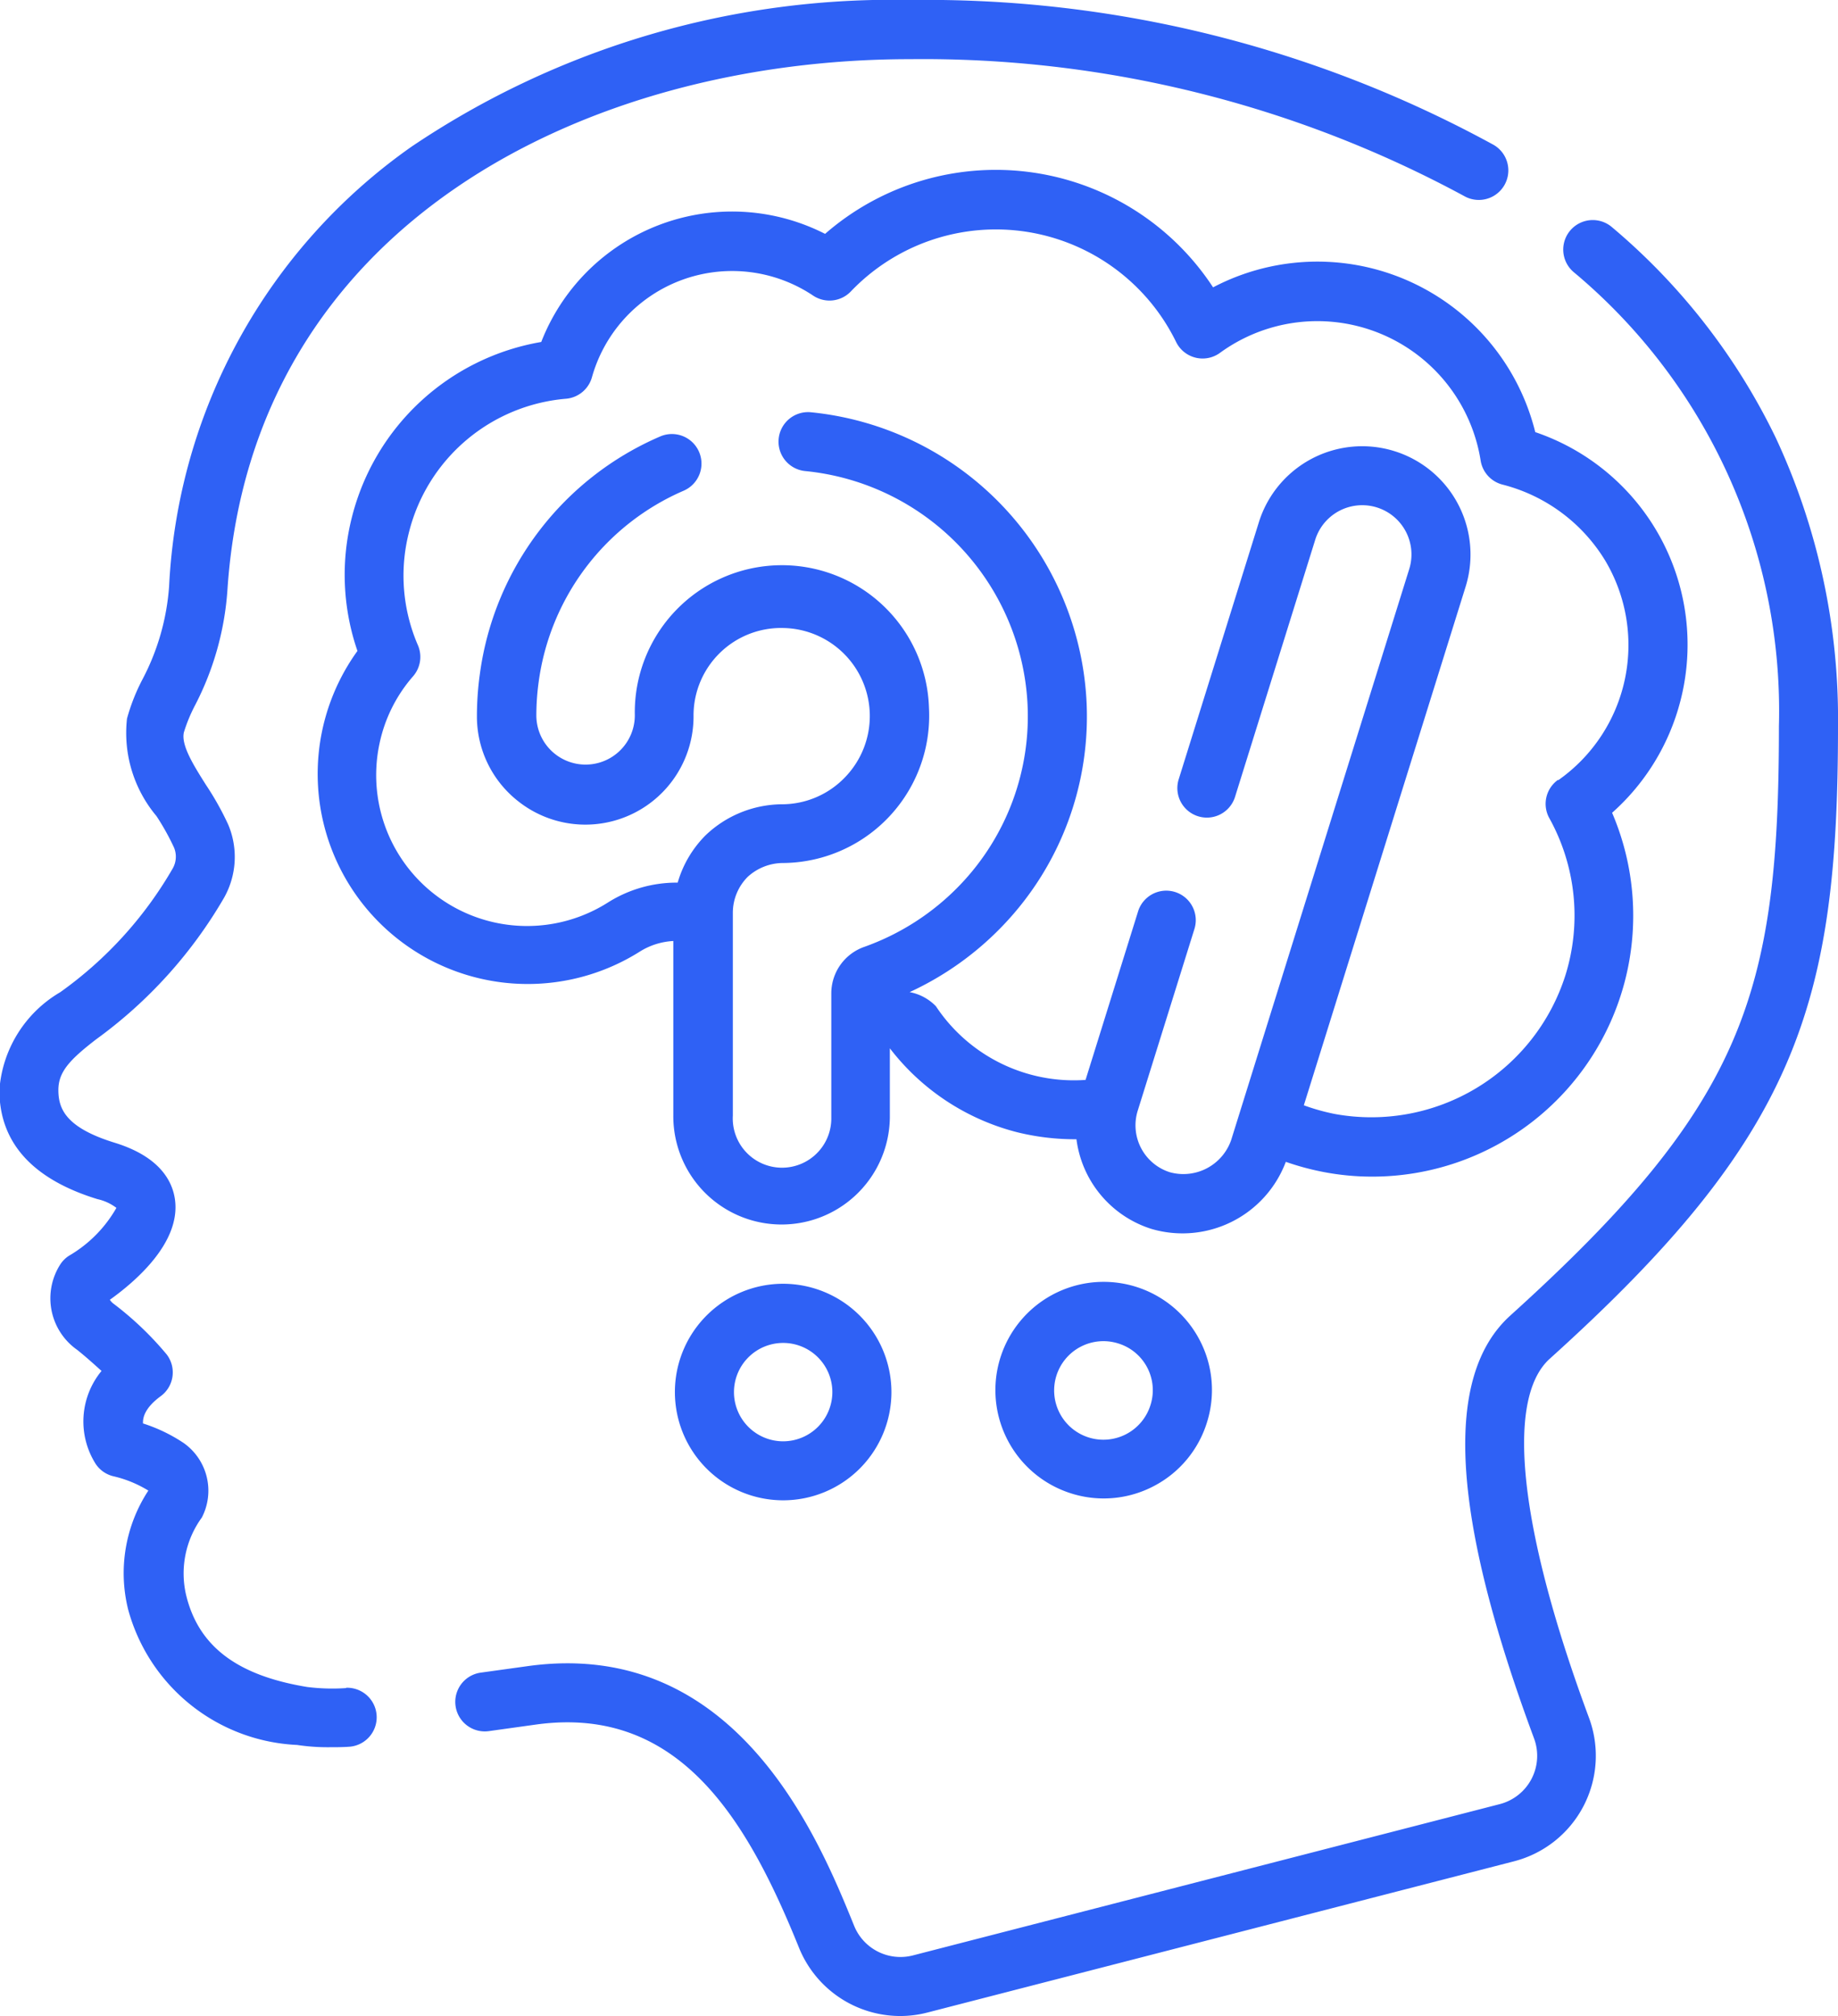 <svg xmlns="http://www.w3.org/2000/svg" width="21" height="23.035" viewBox="0 0 21 23.035"><defs><style>.a{fill:#2f61f5;}</style></defs><g transform="translate(-22.612)"><path class="a" d="M154.012,61.684a7.592,7.592,0,0,0-.71-3.295,7.286,7.286,0,0,0-1.873-2.409.337.337,0,0,0-.438.513,6.531,6.531,0,0,1,2.346,5.19c0,3.064-.4,4.319-3.069,6.732-.767.694-.678,2.274.271,4.831a.57.57,0,0,1-.391.751l-6.707,1.729a.571.571,0,0,1-.669-.336c-.4-.986-1.338-3.294-3.72-2.971l-.548.076a.337.337,0,1,0,.094.668l.545-.076c1.638-.222,2.412,1.1,3,2.556a1.249,1.249,0,0,0,1.154.775,1.233,1.233,0,0,0,.308-.039l6.707-1.729a1.245,1.245,0,0,0,.855-1.639c-.795-2.143-.959-3.636-.451-4.1C153.536,66.369,154.012,64.876,154.012,61.684Z" transform="translate(-110.4 -53.385)"/><path class="a" d="M26.571,19.286a2.307,2.307,0,0,1-.448-.012c-.8-.131-1.24-.463-1.383-1.044a1.084,1.084,0,0,1,.178-.892.667.667,0,0,0-.208-.852,1.846,1.846,0,0,0-.464-.223c-.005-.08.035-.188.2-.31a.337.337,0,0,0,.07-.479,3.677,3.677,0,0,0-.6-.574.185.185,0,0,1-.049-.05c.28-.2.813-.648.744-1.146-.029-.208-.172-.489-.688-.648-.565-.174-.643-.392-.644-.6s.127-.347.432-.582a5.252,5.252,0,0,0,1.462-1.619.95.95,0,0,0,.046-.835,3.335,3.335,0,0,0-.254-.453c-.14-.222-.286-.453-.252-.6a1.8,1.8,0,0,1,.126-.306,3.356,3.356,0,0,0,.371-1.313c.274-4.194,4.117-6.072,7.8-6.072a13,13,0,0,1,6.329,1.563.337.337,0,1,0,.338-.584A13.5,13.5,0,0,0,33.022,0a9.82,9.82,0,0,0-5.71,1.677A6.529,6.529,0,0,0,24.544,6.7a2.692,2.692,0,0,1-.308,1.069,2.246,2.246,0,0,0-.173.441A1.477,1.477,0,0,0,24.4,9.324a2.813,2.813,0,0,1,.2.359.271.271,0,0,1-.014.238,4.491,4.491,0,0,1-1.286,1.415,1.41,1.41,0,0,0-.695,1.118c0,.6.378,1.018,1.12,1.246a.552.552,0,0,1,.217.1,1.478,1.478,0,0,1-.542.547.337.337,0,0,0-.094.091.719.719,0,0,0,.189.985c.112.09.2.171.277.24a.907.907,0,0,0-.065,1.065.337.337,0,0,0,.208.14,1.335,1.335,0,0,1,.392.162,1.719,1.719,0,0,0-.231,1.358,2.1,2.1,0,0,0,1.93,1.548,2.345,2.345,0,0,0,.375.026c.066,0,.137,0,.213-.005a.337.337,0,1,0-.031-.674Z"/><path class="a" d="M248.616,266.292h0Z" transform="translate(-215.836 -254.311)"/><path class="a" d="M118.783,49.3a2.564,2.564,0,0,0-1.661-3.061,2.564,2.564,0,0,0-3.681-1.654,2.967,2.967,0,0,0-4.433-.611,2.34,2.34,0,0,0-3.243,1.235,2.7,2.7,0,0,0-2.161,1.993,2.669,2.669,0,0,0,.061,1.537,2.4,2.4,0,0,0,3.223,3.437.8.8,0,0,1,.386-.123v1.991a1.237,1.237,0,1,0,2.474.022v-.787s-.006,0,0,0,0,0,0,0a2.665,2.665,0,0,0,1.459.96,2.77,2.77,0,0,0,.673.079,1.239,1.239,0,0,0,.859,1.025,1.261,1.261,0,0,0,1.533-.767,3.035,3.035,0,0,0,.435.117,2.95,2.95,0,0,0,.552.052A2.982,2.982,0,0,0,118,50.588,2.565,2.565,0,0,0,118.783,49.3Zm-1.4.911a.337.337,0,0,0-.1.439,2.292,2.292,0,0,1,.185,1.79,2.327,2.327,0,0,1-2.632,1.59,2.362,2.362,0,0,1-.358-.1l1.848-5.924a1.237,1.237,0,0,0-2.362-.737l-.916,2.937a.337.337,0,0,0,.644.2l.916-2.937a.562.562,0,1,1,1.074.335l-2.034,6.522a.578.578,0,0,1-.7.369.562.562,0,0,1-.369-.7l.649-2.08a.337.337,0,0,0-.644-.2l-.6,1.925a1.891,1.891,0,0,1-1.71-.842.561.561,0,0,0-.3-.161,3.5,3.5,0,0,0,1.068-.763,3.452,3.452,0,0,0,.952-2.58,3.5,3.5,0,0,0-3.149-3.282.337.337,0,0,0-.063.672,2.82,2.82,0,0,1,2.538,2.645,2.784,2.784,0,0,1-.767,2.08,2.825,2.825,0,0,1-1.1.712.563.563,0,0,0-.374.53V54.07a.563.563,0,1,1-1.125-.022V51.73a.582.582,0,0,1,.17-.41.6.6,0,0,1,.392-.158,1.683,1.683,0,0,0,1.679-1.772,1.681,1.681,0,0,0-3.361.079.562.562,0,1,1-1.125.012,2.827,2.827,0,0,1,.027-.391,2.786,2.786,0,0,1,1.657-2.182.337.337,0,0,0-.27-.619A3.456,3.456,0,0,0,105.064,49a3.511,3.511,0,0,0-.034.484,1.23,1.23,0,0,0,.475.975,1.236,1.236,0,0,0,2-.982,1,1,0,0,1,1.028-1,1.006,1.006,0,0,1,.708,1.7,1,1,0,0,1-.73.314,1.275,1.275,0,0,0-.868.354,1.258,1.258,0,0,0-.319.541,1.469,1.469,0,0,0-.8.229,1.724,1.724,0,0,1-2.606-1.822,1.7,1.7,0,0,1,.383-.765.337.337,0,0,0,.055-.354,2,2,0,0,1-.1-1.3,2.025,2.025,0,0,1,1.788-1.516.338.338,0,0,0,.3-.245,1.664,1.664,0,0,1,2.527-.934.337.337,0,0,0,.431-.047,2.292,2.292,0,0,1,3.717.578.337.337,0,0,0,.5.124,1.889,1.889,0,0,1,2.979,1.23.338.338,0,0,0,.252.275,1.932,1.932,0,0,1,1.172.869,1.887,1.887,0,0,1-.539,2.509Z" transform="translate(-76.969 -41.302)"/><path class="a" d="M277.712,326.161a1.237,1.237,0,1,0-1.464,1.756,1.23,1.23,0,0,0,.943-.085,1.229,1.229,0,0,0,.606-.727h0A1.229,1.229,0,0,0,277.712,326.161Zm-.559.742a.563.563,0,1,1-.369-.7A.559.559,0,0,1,277.154,326.9Z" transform="translate(-241.395 -310.854)"/><path class="a" d="M195.233,326a1.237,1.237,0,1,0,1.237,1.237A1.239,1.239,0,0,0,195.233,326Zm0,1.8a.562.562,0,1,1,.562-.562A.563.563,0,0,1,195.233,327.8Z" transform="translate(-163.673 -311.333)"/></g></svg>